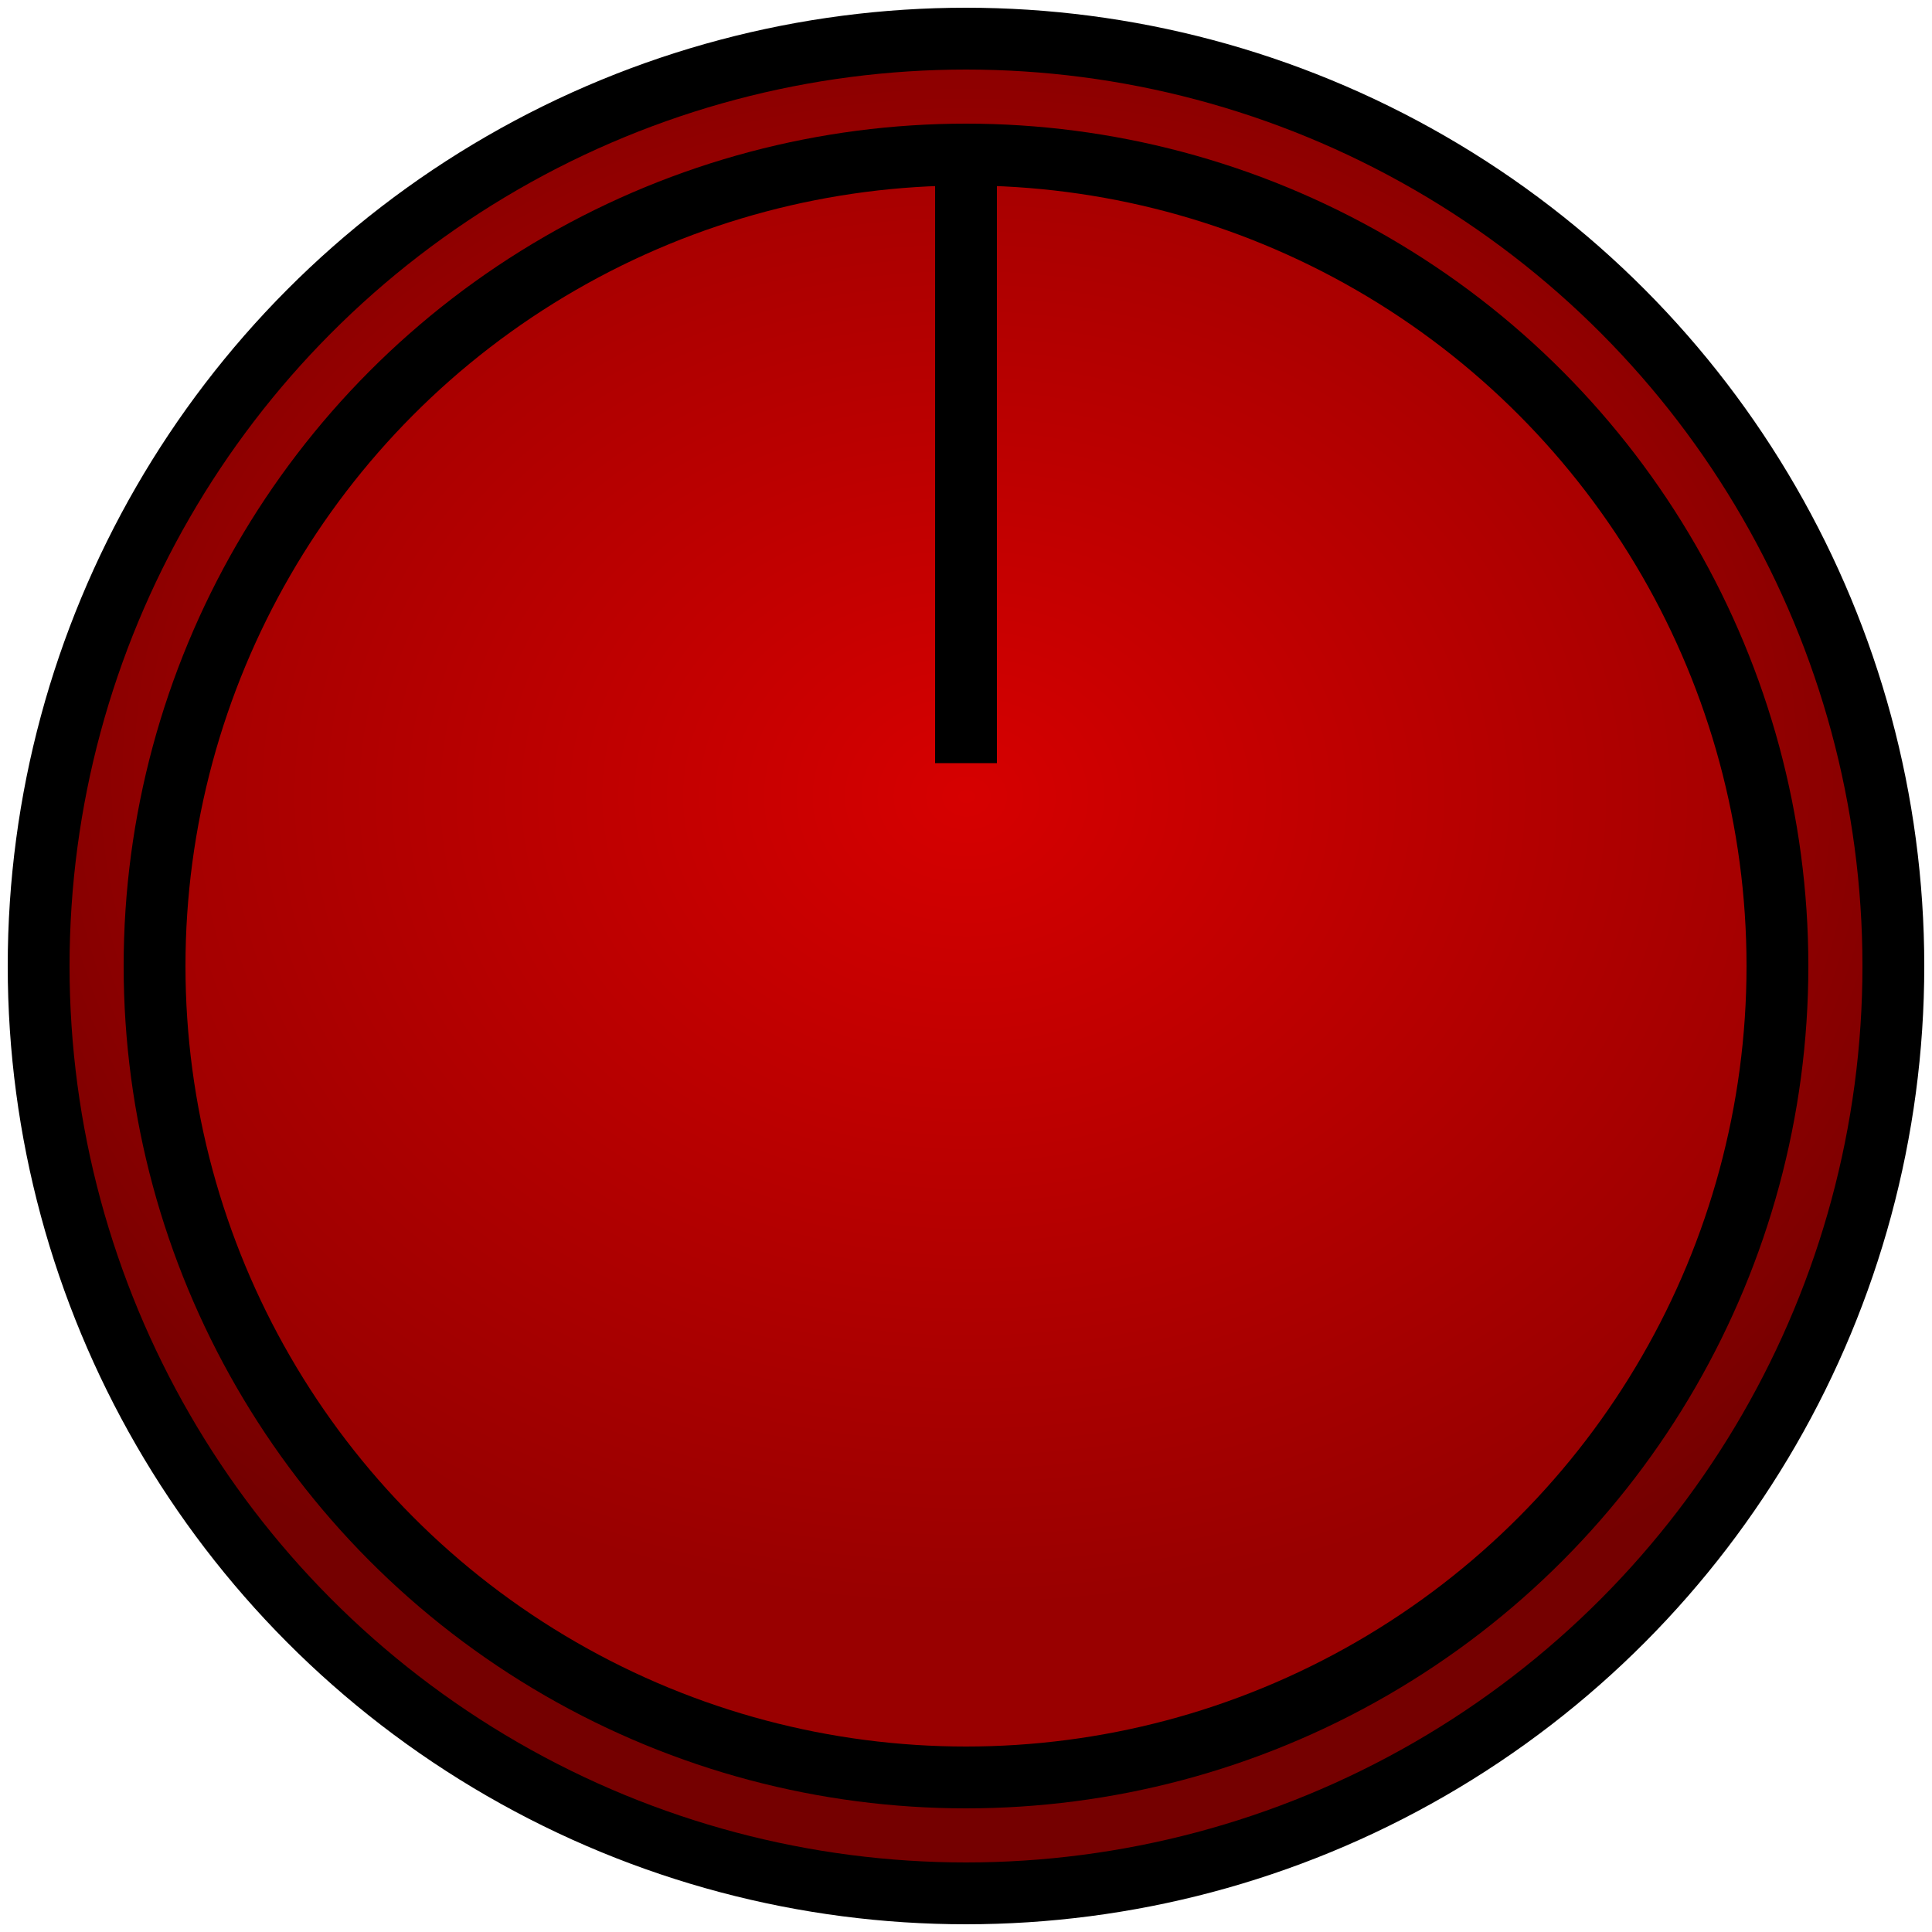 <?xml version="1.0" encoding="utf-8"?>
<svg viewBox="0 0 500 500" xmlns="http://www.w3.org/2000/svg">
  <defs>
    <radialGradient gradientUnits="userSpaceOnUse" cx="250" cy="200" r="240" id="gradient-0" gradientTransform="matrix(1.217, 0.007, -0.006, 1, -52.976, -1.816)">
      <stop offset="0" style="stop-color: rgb(214, 0, 0);"/>
      <stop offset="1" style="stop-color: rgb(117, 0, 0);"/>
    </radialGradient>
    <radialGradient gradientUnits="userSpaceOnUse" cx="250" cy="200" r="240" id="gradient-1" gradientTransform="matrix(1.065, 0.006, -0.005, 0.875, -15.104, 29.661)">
      <stop offset="0" style="stop-color: rgb(214, 0, 0);"/>
      <stop offset="1" style="stop-color: rgb(153, 0, 0);"/>
    </radialGradient>
  </defs>
  <ellipse style="stroke: rgb(0, 0, 0); stroke-width: 16px; fill: url(#gradient-0);" cx="250" cy="250" rx="240" ry="240" transform="matrix(1, 0, 0, 1, 0, -2.842170943040401e-14)"/>
  <ellipse style="stroke: rgb(0, 0, 0); stroke-width: 16px; fill: url(#gradient-1);" cx="250" cy="250" rx="210" ry="210" transform="matrix(1, 0, 0, 1, 0, -2.842170943040401e-14)"/>
  <polyline style="fill: rgb(216, 216, 216); stroke: rgb(0, 0, 0); stroke-width: 16px;" points="250 40 250 197.5" transform="matrix(1, 0, 0, 1, 0, -2.842170943040401e-14)"/>
</svg>